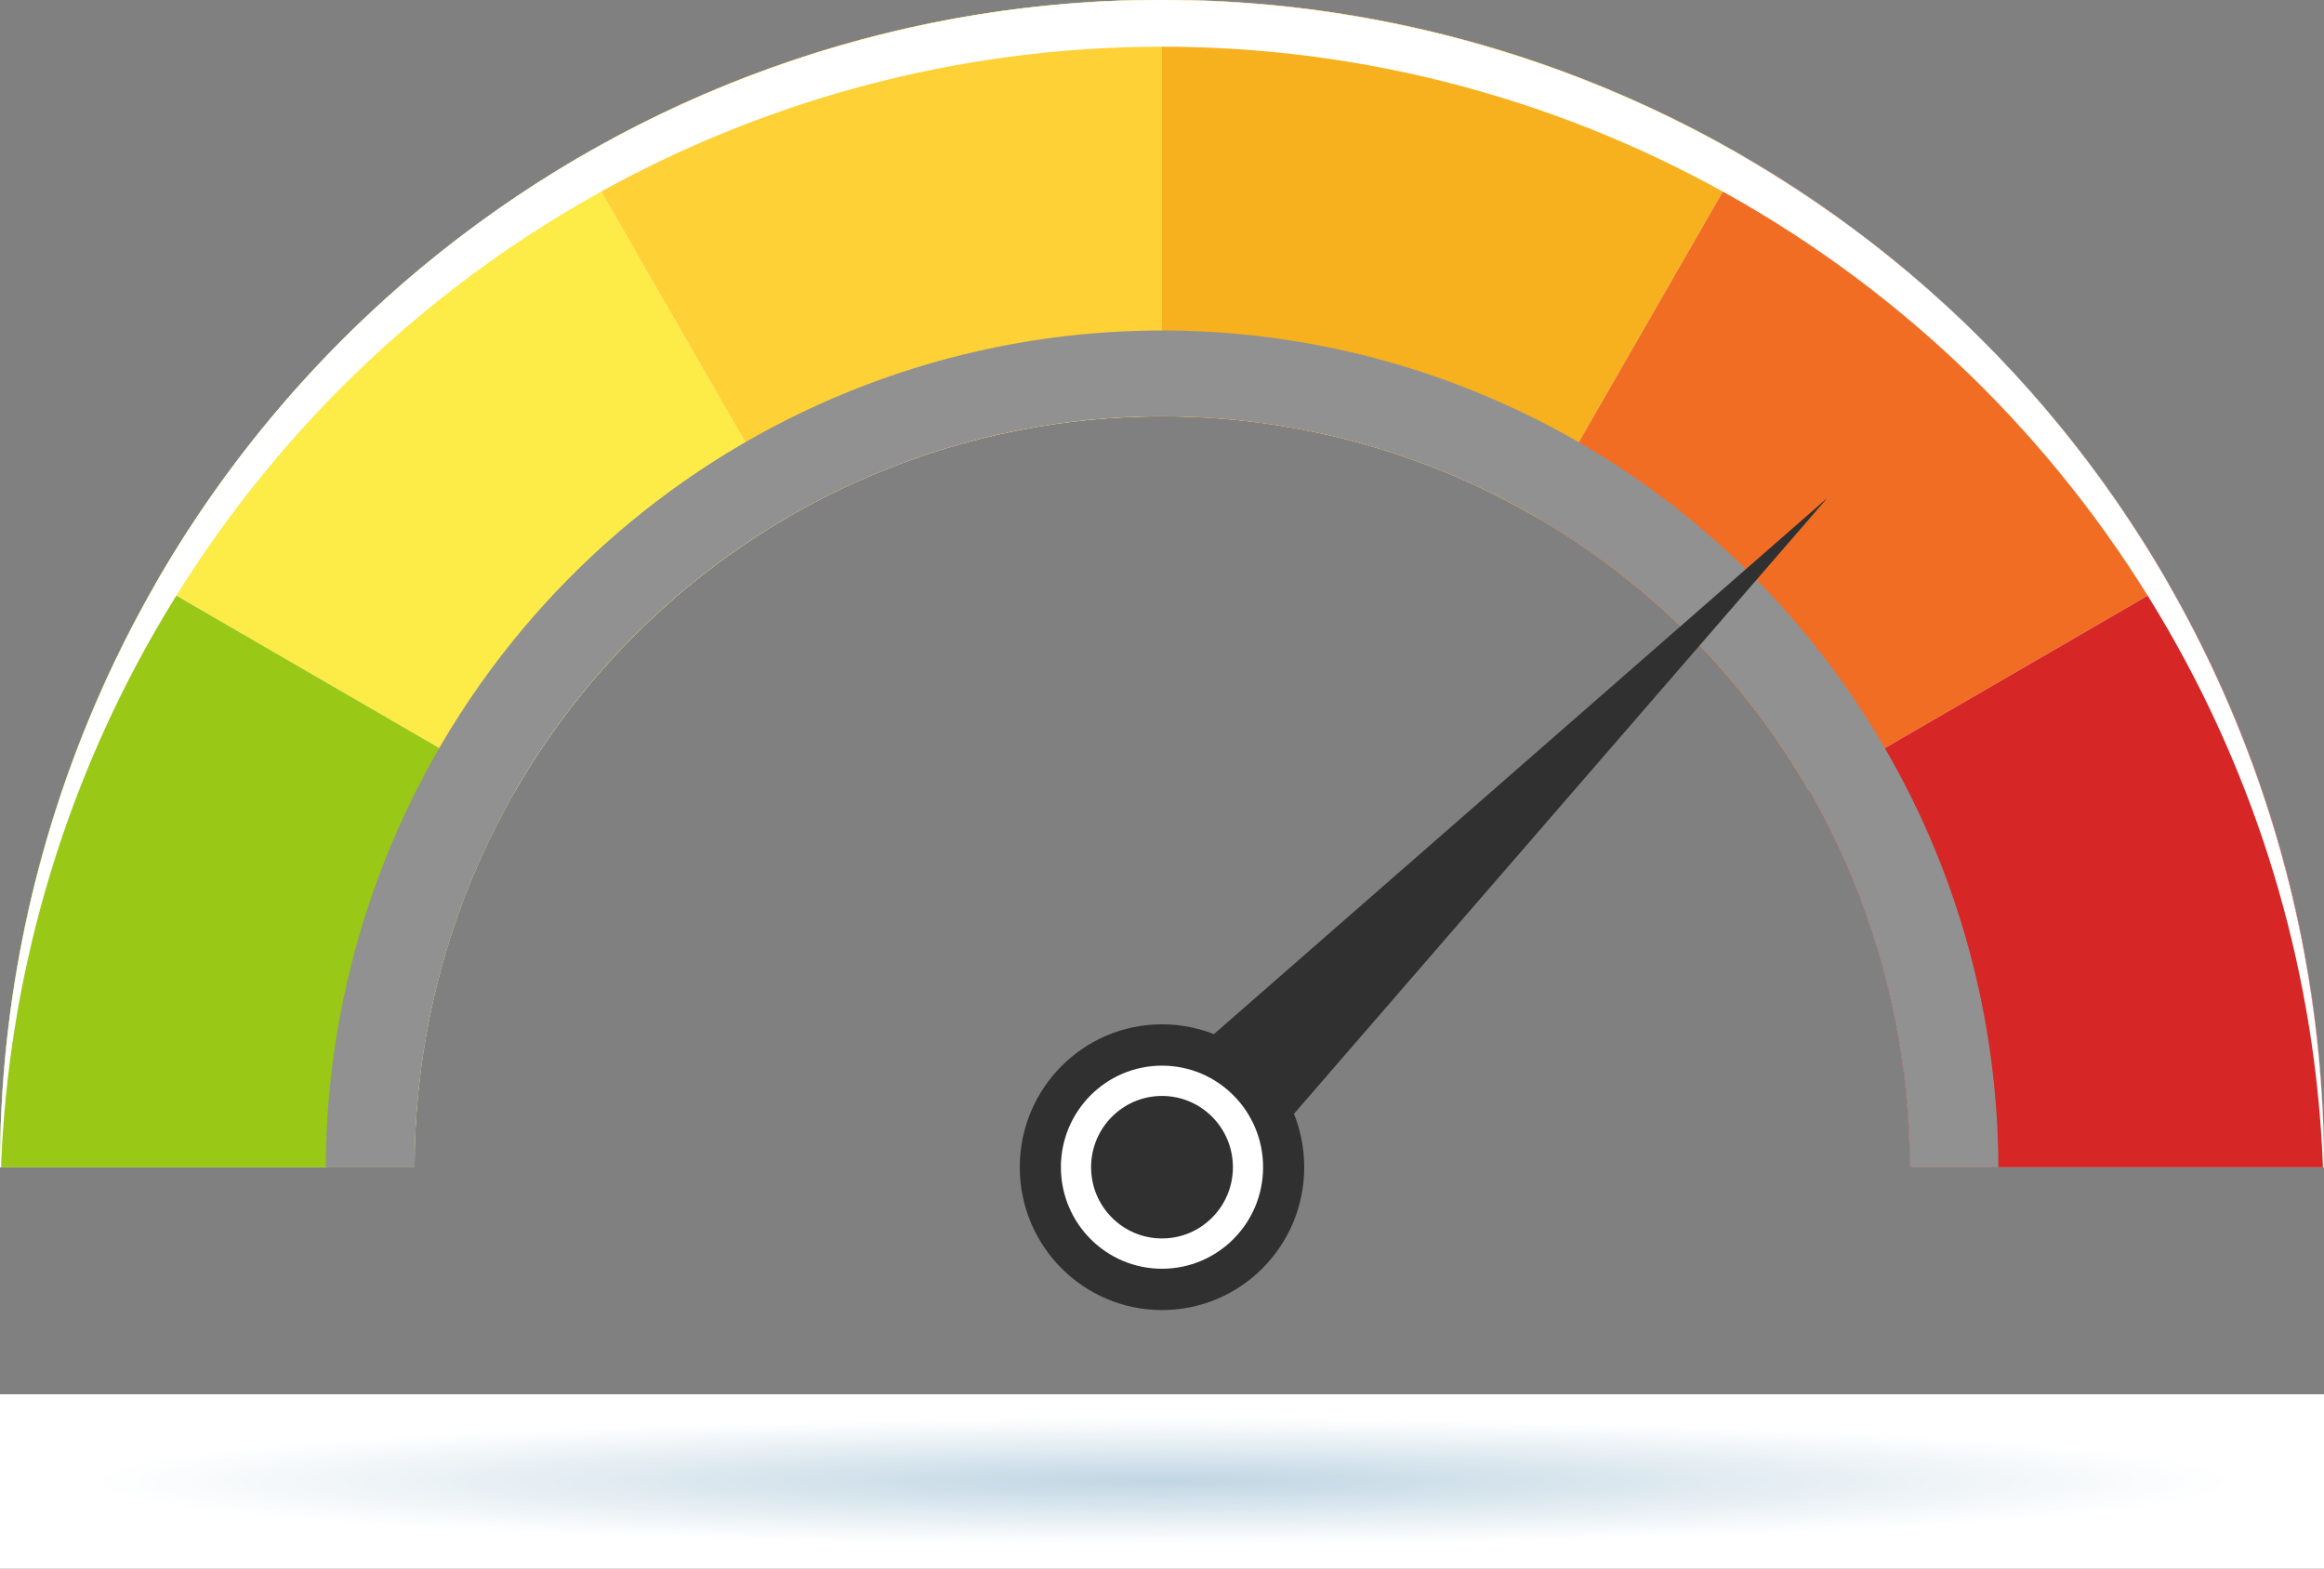 <svg width="80" height="54" viewBox="0 0 80 54" fill="none" xmlns="http://www.w3.org/2000/svg">
<rect x="0" y="0" width="80" height="54" fill="#808080" stroke="none"/>
<g clip-path="url(#clip0_84_13515)">
<path d="M74.646 20.091C70.244 12.427 63.448 6.437 55.312 3.05C47.175 -0.337 38.154 -0.932 29.646 1.359C21.14 3.649 13.623 8.696 8.262 15.716C2.902 22.737 -0.002 31.339 9.31475e-05 40.187H14.27C14.27 33.329 16.981 26.753 21.808 21.904C26.634 17.055 33.18 14.331 40.006 14.331C46.832 14.331 53.378 17.055 58.204 21.904C63.031 26.753 65.742 33.329 65.742 40.187H80C80.011 33.131 78.164 26.198 74.646 20.091Z" fill="white"/>
<path d="M52.867 17.796L60.003 5.379C53.924 1.845 47.023 -0.011 40 2.2583e-06V14.336C44.518 14.33 48.957 15.523 52.867 17.796Z" fill="#F7B11E"/>
<path d="M27.133 17.796L19.997 5.379C13.921 8.914 8.872 13.986 5.354 20.09L17.714 27.26C19.978 23.333 23.225 20.071 27.133 17.796Z" fill="#FDEB48"/>
<path d="M40 14.336V2.2583e-06C32.977 -0.011 26.076 1.845 19.997 5.379L27.133 17.796C31.044 15.524 35.482 14.33 40 14.336Z" fill="#FED137"/>
<path d="M62.286 27.26L74.646 20.09C71.128 13.986 66.079 8.914 60.003 5.379L52.867 17.796C56.775 20.07 60.023 23.333 62.286 27.26Z" fill="#F26D24"/>
<path d="M65.736 40.187H80C80.011 33.13 78.164 26.197 74.646 20.09L62.286 27.26C64.551 31.187 65.741 35.647 65.736 40.187Z" fill="#D72626"/>
<path d="M14.27 40.187C14.265 35.647 15.456 31.188 17.72 27.26L5.354 20.09C1.836 26.197 -0.011 33.13 2.03541e-06 40.187H14.27Z" fill="#99C817"/>
<g style="mix-blend-mode:color-burn">
<path d="M64.928 25.832C61.763 20.328 56.882 16.024 51.038 13.587C45.195 11.15 38.715 10.715 32.601 12.349C26.487 13.983 21.078 17.595 17.213 22.627C13.347 27.659 11.239 33.83 11.214 40.187H14.27C14.27 33.329 16.981 26.752 21.808 21.903C26.634 17.055 33.18 14.33 40.006 14.33C46.832 14.33 53.378 17.055 58.204 21.903C63.031 26.752 65.742 33.329 65.742 40.187H68.791C68.777 35.144 67.445 30.194 64.928 25.832Z" fill="#919191"/>
</g>
<path d="M38.424 38.542L41.605 41.737L62.907 17.14L38.424 38.542Z" fill="#303030"/>
<path d="M40 45.102C42.704 45.102 44.896 42.9 44.896 40.183C44.896 37.466 42.704 35.264 40 35.264C37.296 35.264 35.104 37.466 35.104 40.183C35.104 42.9 37.296 45.102 40 45.102Z" fill="#303030"/>
<path d="M40 43.679C41.922 43.679 43.48 42.114 43.48 40.183C43.48 38.252 41.922 36.687 40 36.687C38.078 36.687 36.52 38.252 36.52 40.183C36.52 42.114 38.078 43.679 40 43.679Z" fill="white"/>
<path d="M40 42.636C41.348 42.636 42.441 41.538 42.441 40.183C42.441 38.828 41.348 37.73 40 37.73C38.652 37.73 37.559 38.828 37.559 40.183C37.559 41.538 38.652 42.636 40 42.636Z" fill="#303030"/>
<g style="mix-blend-mode:soft-light">
<path d="M5.354 21.702C8.866 15.592 13.916 10.519 19.997 6.991C26.079 3.464 32.978 1.607 40 1.607C47.022 1.607 53.921 3.464 60.003 6.991C66.084 10.519 71.135 15.592 74.646 21.702C77.891 27.336 79.717 33.682 79.965 40.187H80C80 29.528 75.786 19.307 68.284 11.77C60.783 4.234 50.609 0 40 0C29.391 0 19.217 4.234 11.716 11.77C4.214 19.307 0 29.528 0 40.187H0.035C0.283 33.682 2.109 27.336 5.354 21.702Z" fill="white"/>
</g>
<g clip-path="url(#clip1_84_13515)">
<g style="mix-blend-mode:multiply">
<path d="M80 48H0V54H80V48Z" fill="white"/>
<path d="M40 53.182C60.479 53.182 77.081 52.205 77.081 51.001C77.081 49.796 60.479 48.819 40 48.819C19.521 48.819 2.919 49.796 2.919 51.001C2.919 52.205 19.521 53.182 40 53.182Z" fill="white"/>
<path d="M40 53.146C60.149 53.146 76.483 52.186 76.483 51.001C76.483 49.816 60.149 48.855 40 48.855C19.851 48.855 3.517 49.816 3.517 51.001C3.517 52.186 19.851 53.146 40 53.146Z" fill="#FEFEFF"/>
<path d="M40 53.112C59.819 53.112 75.885 52.167 75.885 51.001C75.885 49.834 59.819 48.889 40 48.889C20.181 48.889 4.115 49.834 4.115 51.001C4.115 52.167 20.181 53.112 40 53.112Z" fill="#FDFEFE"/>
<path d="M40 53.076C59.488 53.076 75.287 52.147 75.287 51.001C75.287 49.854 59.488 48.925 40 48.925C20.512 48.925 4.713 49.854 4.713 51.001C4.713 52.147 20.512 53.076 40 53.076Z" fill="#FCFDFE"/>
<path d="M40 53.041C59.158 53.041 74.689 52.127 74.689 51.001C74.689 49.874 59.158 48.961 40 48.961C20.842 48.961 5.311 49.874 5.311 51.001C5.311 52.127 20.842 53.041 40 53.041Z" fill="#FBFCFD"/>
<path d="M40 53.006C58.828 53.006 74.091 52.108 74.091 51.001C74.091 49.893 58.828 48.995 40 48.995C21.172 48.995 5.909 49.893 5.909 51.001C5.909 52.108 21.172 53.006 40 53.006Z" fill="#FAFCFD"/>
<path d="M40 52.971C58.498 52.971 73.493 52.089 73.493 51.001C73.493 49.913 58.498 49.031 40 49.031C21.503 49.031 6.507 49.913 6.507 51.001C6.507 52.089 21.503 52.971 40 52.971Z" fill="#F9FBFC"/>
<path d="M40 52.935C58.167 52.935 72.895 52.069 72.895 51.001C72.895 49.932 58.167 49.066 40 49.066C21.833 49.066 7.105 49.932 7.105 51.001C7.105 52.069 21.833 52.935 40 52.935Z" fill="#F8FAFC"/>
<path d="M40 52.901C57.837 52.901 72.297 52.05 72.297 51.001C72.297 49.951 57.837 49.1 40 49.1C22.163 49.1 7.703 49.951 7.703 51.001C7.703 52.05 22.163 52.901 40 52.901Z" fill="#F7FAFB"/>
<path d="M40 52.865C57.507 52.865 71.699 52.03 71.699 51.001C71.699 49.971 57.507 49.136 40 49.136C22.493 49.136 8.301 49.971 8.301 51.001C8.301 52.03 22.493 52.865 40 52.865Z" fill="#F6F9FB"/>
<path d="M40 52.83C57.176 52.83 71.1 52.011 71.1 51.001C71.1 49.991 57.176 49.172 40 49.172C22.824 49.172 8.9 49.991 8.9 51.001C8.9 52.011 22.824 52.83 40 52.83Z" fill="#F5F8FA"/>
<path d="M40 52.795C56.846 52.795 70.502 51.992 70.502 51.001C70.502 50.01 56.846 49.206 40 49.206C23.154 49.206 9.498 50.01 9.498 51.001C9.498 51.992 23.154 52.795 40 52.795Z" fill="#F4F8FA"/>
<path d="M40 52.76C56.515 52.76 69.904 51.972 69.904 51.001C69.904 50.029 56.515 49.242 40 49.242C23.485 49.242 10.096 50.029 10.096 51.001C10.096 51.972 23.485 52.76 40 52.76Z" fill="#F3F7F9"/>
<path d="M40 52.724C56.185 52.724 69.306 51.952 69.306 51.001C69.306 50.049 56.185 49.277 40 49.277C23.815 49.277 10.694 50.049 10.694 51.001C10.694 51.952 23.815 52.724 40 52.724Z" fill="#F2F6F9"/>
<path d="M40 52.69C55.855 52.69 68.708 51.933 68.708 51.001C68.708 50.068 55.855 49.312 40 49.312C24.145 49.312 11.292 50.068 11.292 51.001C11.292 51.933 24.145 52.69 40 52.69Z" fill="#F1F6F9"/>
<path d="M40 52.654C55.525 52.654 68.11 51.914 68.11 51.001C68.11 50.088 55.525 49.347 40 49.347C24.475 49.347 11.89 50.088 11.89 51.001C11.89 51.914 24.475 52.654 40 52.654Z" fill="#F0F5F8"/>
<path d="M40 52.619C55.194 52.619 67.512 51.895 67.512 51.001C67.512 50.107 55.194 49.382 40 49.382C24.806 49.382 12.488 50.107 12.488 51.001C12.488 51.895 24.806 52.619 40 52.619Z" fill="#EFF4F8"/>
<path d="M40 52.584C54.864 52.584 66.914 51.875 66.914 51.001C66.914 50.126 54.864 49.417 40 49.417C25.136 49.417 13.086 50.126 13.086 51.001C13.086 51.875 25.136 52.584 40 52.584Z" fill="#EEF4F7"/>
<path d="M40 52.548C54.534 52.548 66.316 51.855 66.316 51.001C66.316 50.146 54.534 49.453 40 49.453C25.466 49.453 13.684 50.146 13.684 51.001C13.684 51.855 25.466 52.548 40 52.548Z" fill="#EDF3F7"/>
<path d="M40 52.514C54.204 52.514 65.718 51.836 65.718 51.001C65.718 50.165 54.204 49.487 40 49.487C25.796 49.487 14.282 50.165 14.282 51.001C14.282 51.836 25.796 52.514 40 52.514Z" fill="#ECF2F6"/>
<path d="M40 52.478C53.873 52.478 65.12 51.817 65.12 51.001C65.12 50.185 53.873 49.523 40 49.523C26.127 49.523 14.88 50.185 14.88 51.001C14.88 51.817 26.127 52.478 40 52.478Z" fill="#EBF2F6"/>
<path d="M40 52.443C53.543 52.443 64.522 51.797 64.522 51.001C64.522 50.204 53.543 49.559 40 49.559C26.457 49.559 15.478 50.204 15.478 51.001C15.478 51.797 26.457 52.443 40 52.443Z" fill="#EAF1F5"/>
<path d="M40 52.408C53.212 52.408 63.923 51.778 63.923 51.001C63.923 50.223 53.212 49.593 40 49.593C26.788 49.593 16.077 50.223 16.077 51.001C16.077 51.778 26.788 52.408 40 52.408Z" fill="#E9F0F5"/>
<path d="M40 52.373C52.882 52.373 63.325 51.758 63.325 51.001C63.325 50.243 52.882 49.629 40 49.629C27.118 49.629 16.675 50.243 16.675 51.001C16.675 51.758 27.118 52.373 40 52.373Z" fill="#E8F0F4"/>
<path d="M40 52.337C52.552 52.337 62.727 51.739 62.727 51.001C62.727 50.263 52.552 49.664 40 49.664C27.448 49.664 17.273 50.263 17.273 51.001C17.273 51.739 27.448 52.337 40 52.337Z" fill="#E7EFF4"/>
<path d="M40 52.303C52.221 52.303 62.129 51.72 62.129 51.001C62.129 50.282 52.221 49.699 40 49.699C27.779 49.699 17.871 50.282 17.871 51.001C17.871 51.72 27.779 52.303 40 52.303Z" fill="#E6EEF4"/>
<path d="M40 52.267C51.891 52.267 61.531 51.7 61.531 51.001C61.531 50.301 51.891 49.734 40 49.734C28.109 49.734 18.469 50.301 18.469 51.001C18.469 51.7 28.109 52.267 40 52.267Z" fill="#E5EEF3"/>
<path d="M40 52.231C51.561 52.231 60.933 51.68 60.933 51.001C60.933 50.321 51.561 49.77 40 49.77C28.439 49.77 19.067 50.321 19.067 51.001C19.067 51.68 28.439 52.231 40 52.231Z" fill="#E4EDF3"/>
<path d="M40 52.197C51.231 52.197 60.335 51.661 60.335 51.001C60.335 50.34 51.231 49.804 40 49.804C28.769 49.804 19.665 50.34 19.665 51.001C19.665 51.661 28.769 52.197 40 52.197Z" fill="#E3ECF2"/>
<path d="M40 52.161C50.9 52.161 59.737 51.642 59.737 51.001C59.737 50.36 50.9 49.84 40 49.84C29.1 49.84 20.263 50.36 20.263 51.001C20.263 51.642 29.1 52.161 40 52.161Z" fill="#E2ECF2"/>
<path d="M40 52.127C50.57 52.127 59.139 51.623 59.139 51.001C59.139 50.379 50.57 49.874 40 49.874C29.43 49.874 20.861 50.379 20.861 51.001C20.861 51.623 29.43 52.127 40 52.127Z" fill="#E1EBF1"/>
<path d="M40 52.091C50.24 52.091 58.541 51.603 58.541 51.001C58.541 50.398 50.24 49.91 40 49.91C29.76 49.91 21.459 50.398 21.459 51.001C21.459 51.603 29.76 52.091 40 52.091Z" fill="#DFEAF1"/>
<path d="M40 52.056C49.91 52.056 57.943 51.583 57.943 51.001C57.943 50.418 49.91 49.946 40 49.946C30.09 49.946 22.057 50.418 22.057 51.001C22.057 51.583 30.09 52.056 40 52.056Z" fill="#DEE9F0"/>
<path d="M40 52.021C49.579 52.021 57.344 51.564 57.344 51.001C57.344 50.437 49.579 49.98 40 49.98C30.421 49.98 22.656 50.437 22.656 51.001C22.656 51.564 30.421 52.021 40 52.021Z" fill="#DDE9F0"/>
<path d="M40 51.986C49.248 51.986 56.746 51.545 56.746 51.001C56.746 50.457 49.248 50.016 40 50.016C30.752 50.016 23.254 50.457 23.254 51.001C23.254 51.545 30.752 51.986 40 51.986Z" fill="#DCE8EF"/>
<path d="M40 51.95C48.918 51.95 56.148 51.525 56.148 51.001C56.148 50.476 48.918 50.051 40 50.051C31.082 50.051 23.852 50.476 23.852 51.001C23.852 51.525 31.082 51.95 40 51.95Z" fill="#DBE7EF"/>
<path d="M40 51.916C48.588 51.916 55.55 51.506 55.55 51.001C55.55 50.495 48.588 50.086 40 50.086C31.412 50.086 24.45 50.495 24.45 51.001C24.45 51.506 31.412 51.916 40 51.916Z" fill="#DAE7EE"/>
<path d="M40 51.88C48.258 51.88 54.952 51.486 54.952 51.001C54.952 50.515 48.258 50.121 40 50.121C31.742 50.121 25.048 50.515 25.048 51.001C25.048 51.486 31.742 51.88 40 51.88Z" fill="#D9E6EE"/>
<path d="M40 51.844C47.927 51.844 54.354 51.467 54.354 51.001C54.354 50.535 47.927 50.157 40 50.157C32.073 50.157 25.646 50.535 25.646 51.001C25.646 51.467 32.073 51.844 40 51.844Z" fill="#D8E5EE"/>
<path d="M40 51.81C47.597 51.81 53.756 51.448 53.756 51.001C53.756 50.554 47.597 50.191 40 50.191C32.403 50.191 26.244 50.554 26.244 51.001C26.244 51.448 32.403 51.81 40 51.81Z" fill="#D7E5ED"/>
<path d="M40 51.774C47.267 51.774 53.158 51.428 53.158 51.001C53.158 50.573 47.267 50.227 40 50.227C32.733 50.227 26.842 50.573 26.842 51.001C26.842 51.428 32.733 51.774 40 51.774Z" fill="#D6E4ED"/>
<path d="M40 51.739C46.937 51.739 52.56 51.408 52.56 51.001C52.56 50.593 46.937 50.262 40 50.262C33.063 50.262 27.44 50.593 27.44 51.001C27.44 51.408 33.063 51.739 40 51.739Z" fill="#D5E3EC"/>
<path d="M40 51.704C46.606 51.704 51.962 51.389 51.962 51.001C51.962 50.612 46.606 50.297 40 50.297C33.394 50.297 28.038 50.612 28.038 51.001C28.038 51.389 33.394 51.704 40 51.704Z" fill="#D4E3EC"/>
<path d="M40 51.669C46.276 51.669 51.364 51.37 51.364 51.001C51.364 50.632 46.276 50.332 40 50.332C33.724 50.332 28.636 50.632 28.636 51.001C28.636 51.37 33.724 51.669 40 51.669Z" fill="#D3E2EB"/>
<path d="M40 51.634C45.946 51.634 50.766 51.351 50.766 51.001C50.766 50.651 45.946 50.367 40 50.367C34.054 50.367 29.234 50.651 29.234 51.001C29.234 51.351 34.054 51.634 40 51.634Z" fill="#D2E1EB"/>
<path d="M40 51.599C45.615 51.599 50.167 51.331 50.167 51.001C50.167 50.67 45.615 50.403 40 50.403C34.385 50.403 29.833 50.67 29.833 51.001C29.833 51.331 34.385 51.599 40 51.599Z" fill="#D1E1EA"/>
<path d="M40 51.563C45.285 51.563 49.569 51.311 49.569 51.001C49.569 50.69 45.285 50.438 40 50.438C34.715 50.438 30.431 50.69 30.431 51.001C30.431 51.311 34.715 51.563 40 51.563Z" fill="#D0E0EA"/>
<path d="M40 51.529C44.955 51.529 48.971 51.292 48.971 51.001C48.971 50.709 44.955 50.472 40 50.472C35.045 50.472 31.029 50.709 31.029 51.001C31.029 51.292 35.045 51.529 40 51.529Z" fill="#CFDFE9"/>
<path d="M40 51.493C44.624 51.493 48.373 51.273 48.373 51.001C48.373 50.729 44.624 50.508 40 50.508C35.376 50.508 31.627 50.729 31.627 51.001C31.627 51.273 35.376 51.493 40 51.493Z" fill="#CEDFE9"/>
<path d="M40 51.458C44.294 51.458 47.775 51.253 47.775 51.001C47.775 50.748 44.294 50.544 40 50.544C35.706 50.544 32.225 50.748 32.225 51.001C32.225 51.253 35.706 51.458 40 51.458Z" fill="#CDDEE9"/>
<path d="M40 51.423C43.964 51.423 47.177 51.234 47.177 51.001C47.177 50.767 43.964 50.578 40 50.578C36.036 50.578 32.823 50.767 32.823 51.001C32.823 51.234 36.036 51.423 40 51.423Z" fill="#CCDDE8"/>
<path d="M40 51.388C43.633 51.388 46.579 51.214 46.579 51.001C46.579 50.787 43.633 50.614 40 50.614C36.367 50.614 33.421 50.787 33.421 51.001C33.421 51.214 36.367 51.388 40 51.388Z" fill="#CBDDE8"/>
<path d="M40 51.352C43.303 51.352 45.981 51.195 45.981 51.001C45.981 50.807 43.303 50.649 40 50.649C36.697 50.649 34.019 50.807 34.019 51.001C34.019 51.195 36.697 51.352 40 51.352Z" fill="#CADCE7"/>
<path d="M40 51.318C42.973 51.318 45.383 51.176 45.383 51.001C45.383 50.826 42.973 50.684 40 50.684C37.027 50.684 34.617 50.826 34.617 51.001C34.617 51.176 37.027 51.318 40 51.318Z" fill="#C9DBE7"/>
<path d="M40 51.282C42.643 51.282 44.785 51.156 44.785 51.001C44.785 50.845 42.643 50.719 40 50.719C37.357 50.719 35.215 50.845 35.215 51.001C35.215 51.156 37.357 51.282 40 51.282Z" fill="#C8DBE6"/>
<path d="M40 51.246C42.312 51.246 44.187 51.136 44.187 51.001C44.187 50.865 42.312 50.755 40 50.755C37.688 50.755 35.813 50.865 35.813 51.001C35.813 51.136 37.688 51.246 40 51.246Z" fill="#C7DAE6"/>
<path d="M40 51.212C41.982 51.212 43.589 51.117 43.589 51.001C43.589 50.884 41.982 50.789 40 50.789C38.018 50.789 36.411 50.884 36.411 51.001C36.411 51.117 38.018 51.212 40 51.212Z" fill="#C6D9E5"/>
<path d="M40 51.176C41.651 51.176 42.99 51.098 42.99 51.001C42.99 50.904 41.651 50.825 40 50.825C38.349 50.825 37.01 50.904 37.01 51.001C37.01 51.098 38.349 51.176 40 51.176Z" fill="#C5D9E5"/>
<path d="M40 51.142C41.321 51.142 42.392 51.079 42.392 51.001C42.392 50.923 41.321 50.859 40 50.859C38.679 50.859 37.608 50.923 37.608 51.001C37.608 51.079 38.679 51.142 40 51.142Z" fill="#C4D8E4"/>
<path d="M40 51.106C40.991 51.106 41.794 51.059 41.794 51.001C41.794 50.942 40.991 50.895 40 50.895C39.009 50.895 38.206 50.942 38.206 51.001C38.206 51.059 39.009 51.106 40 51.106Z" fill="#C3D7E4"/>
<path d="M40 51.071C40.66 51.071 41.196 51.039 41.196 51.001C41.196 50.962 40.66 50.931 40 50.931C39.34 50.931 38.804 50.962 38.804 51.001C38.804 51.039 39.34 51.071 40 51.071Z" fill="#C2D7E3"/>
<path d="M40 51.036C40.33 51.036 40.598 51.02 40.598 51.001C40.598 50.981 40.33 50.965 40 50.965C39.67 50.965 39.402 50.981 39.402 51.001C39.402 51.02 39.67 51.036 40 51.036Z" fill="#C1D6E3"/>
</g>
</g>
</g>
<defs>
<clipPath id="clip0_84_13515">
<rect width="80" height="54" fill="white"/>
</clipPath>
<clipPath id="clip1_84_13515">
<rect width="80" height="6" fill="white" transform="translate(0 48)"/>
</clipPath>
</defs>
</svg>
